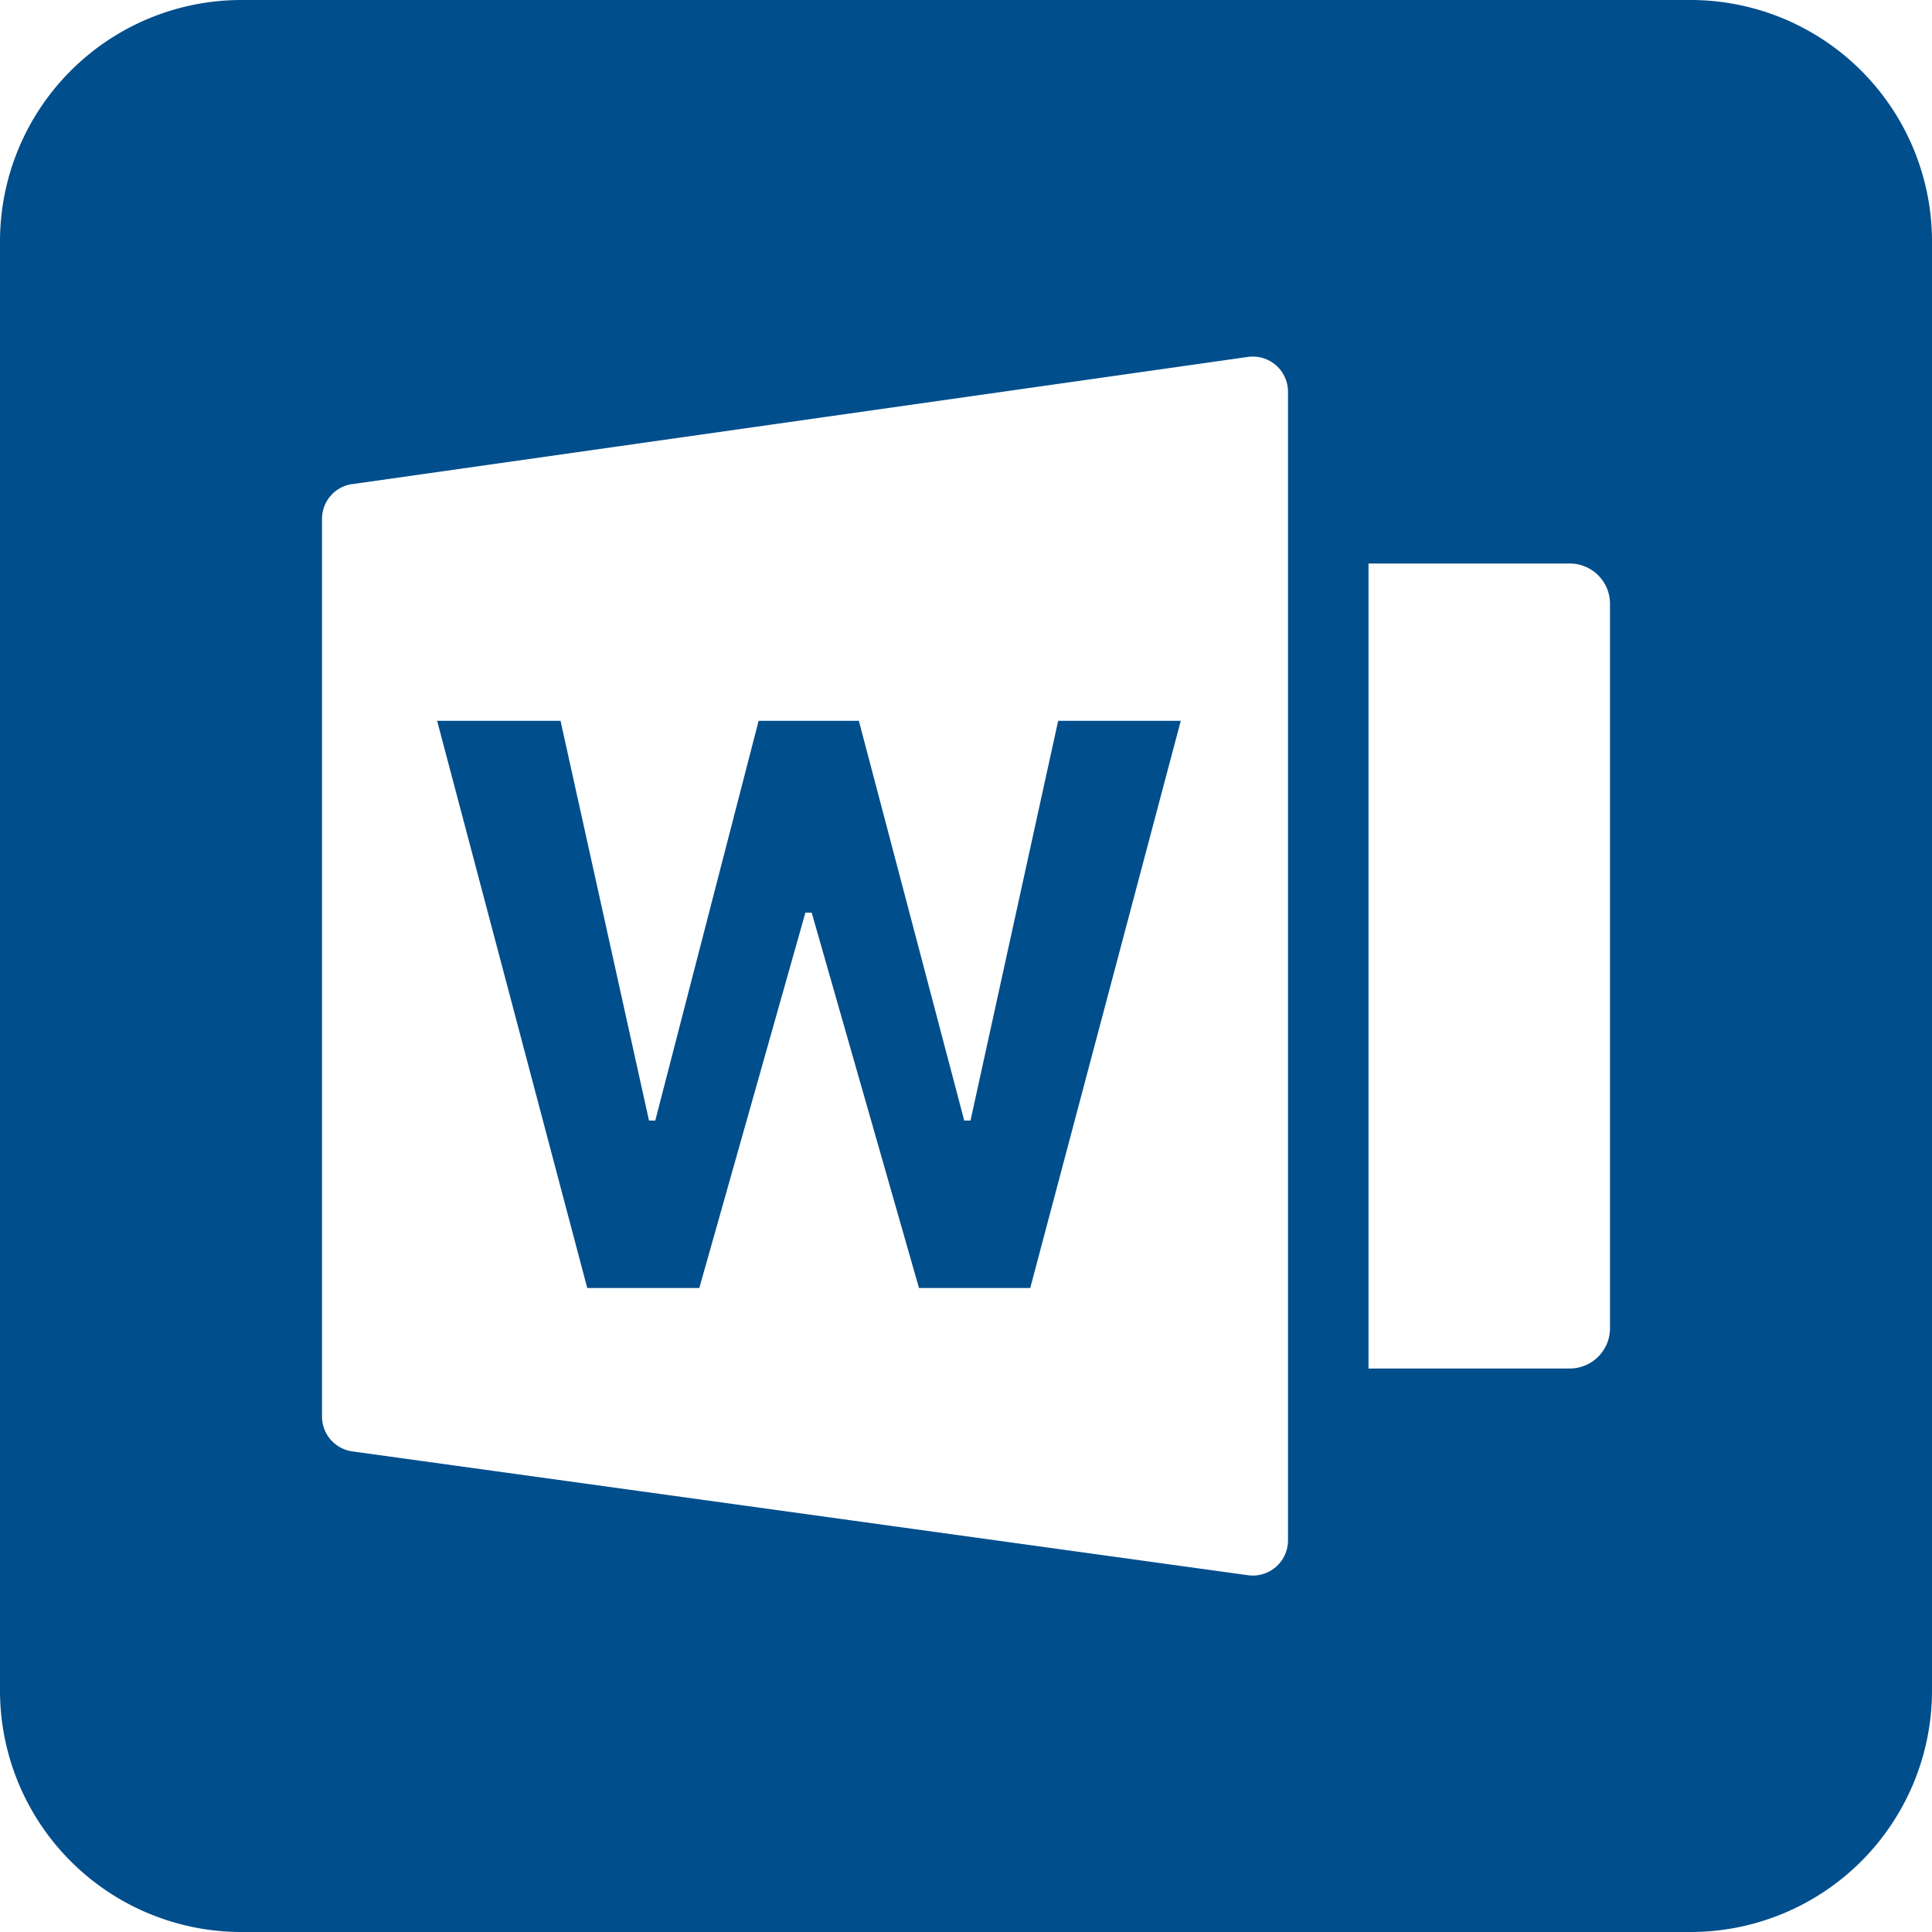 <svg width="24" height="24" viewBox="0 0 24 24"><path fill="#004E8C" fill-rule="evenodd" d="M3 0h18a3 3 0 013 3v18a3 3 0 01-3 3H3a3 3 0 01-3-3V3a3 3 0 013-3zm1.376 6.013A.437.437 0 004 6.446v11.15c0 .219.161.404.378.434l11.125 1.538a.437.437 0 00.497-.434V4.868a.437.437 0 00-.499-.434L4.376 6.014zm5.629 5.324L8.687 16H7.295L5.43 8.954h1.533l1.099 4.966h.078l1.284-4.966h1.245l1.309 4.966h.078l1.089-4.966h1.523L12.798 16h-1.382l-1.333-4.663h-.078zM17 7v10h2.5a.5.5 0 00.5-.5v-9a.5.5 0 00-.5-.5H17z"/></svg>